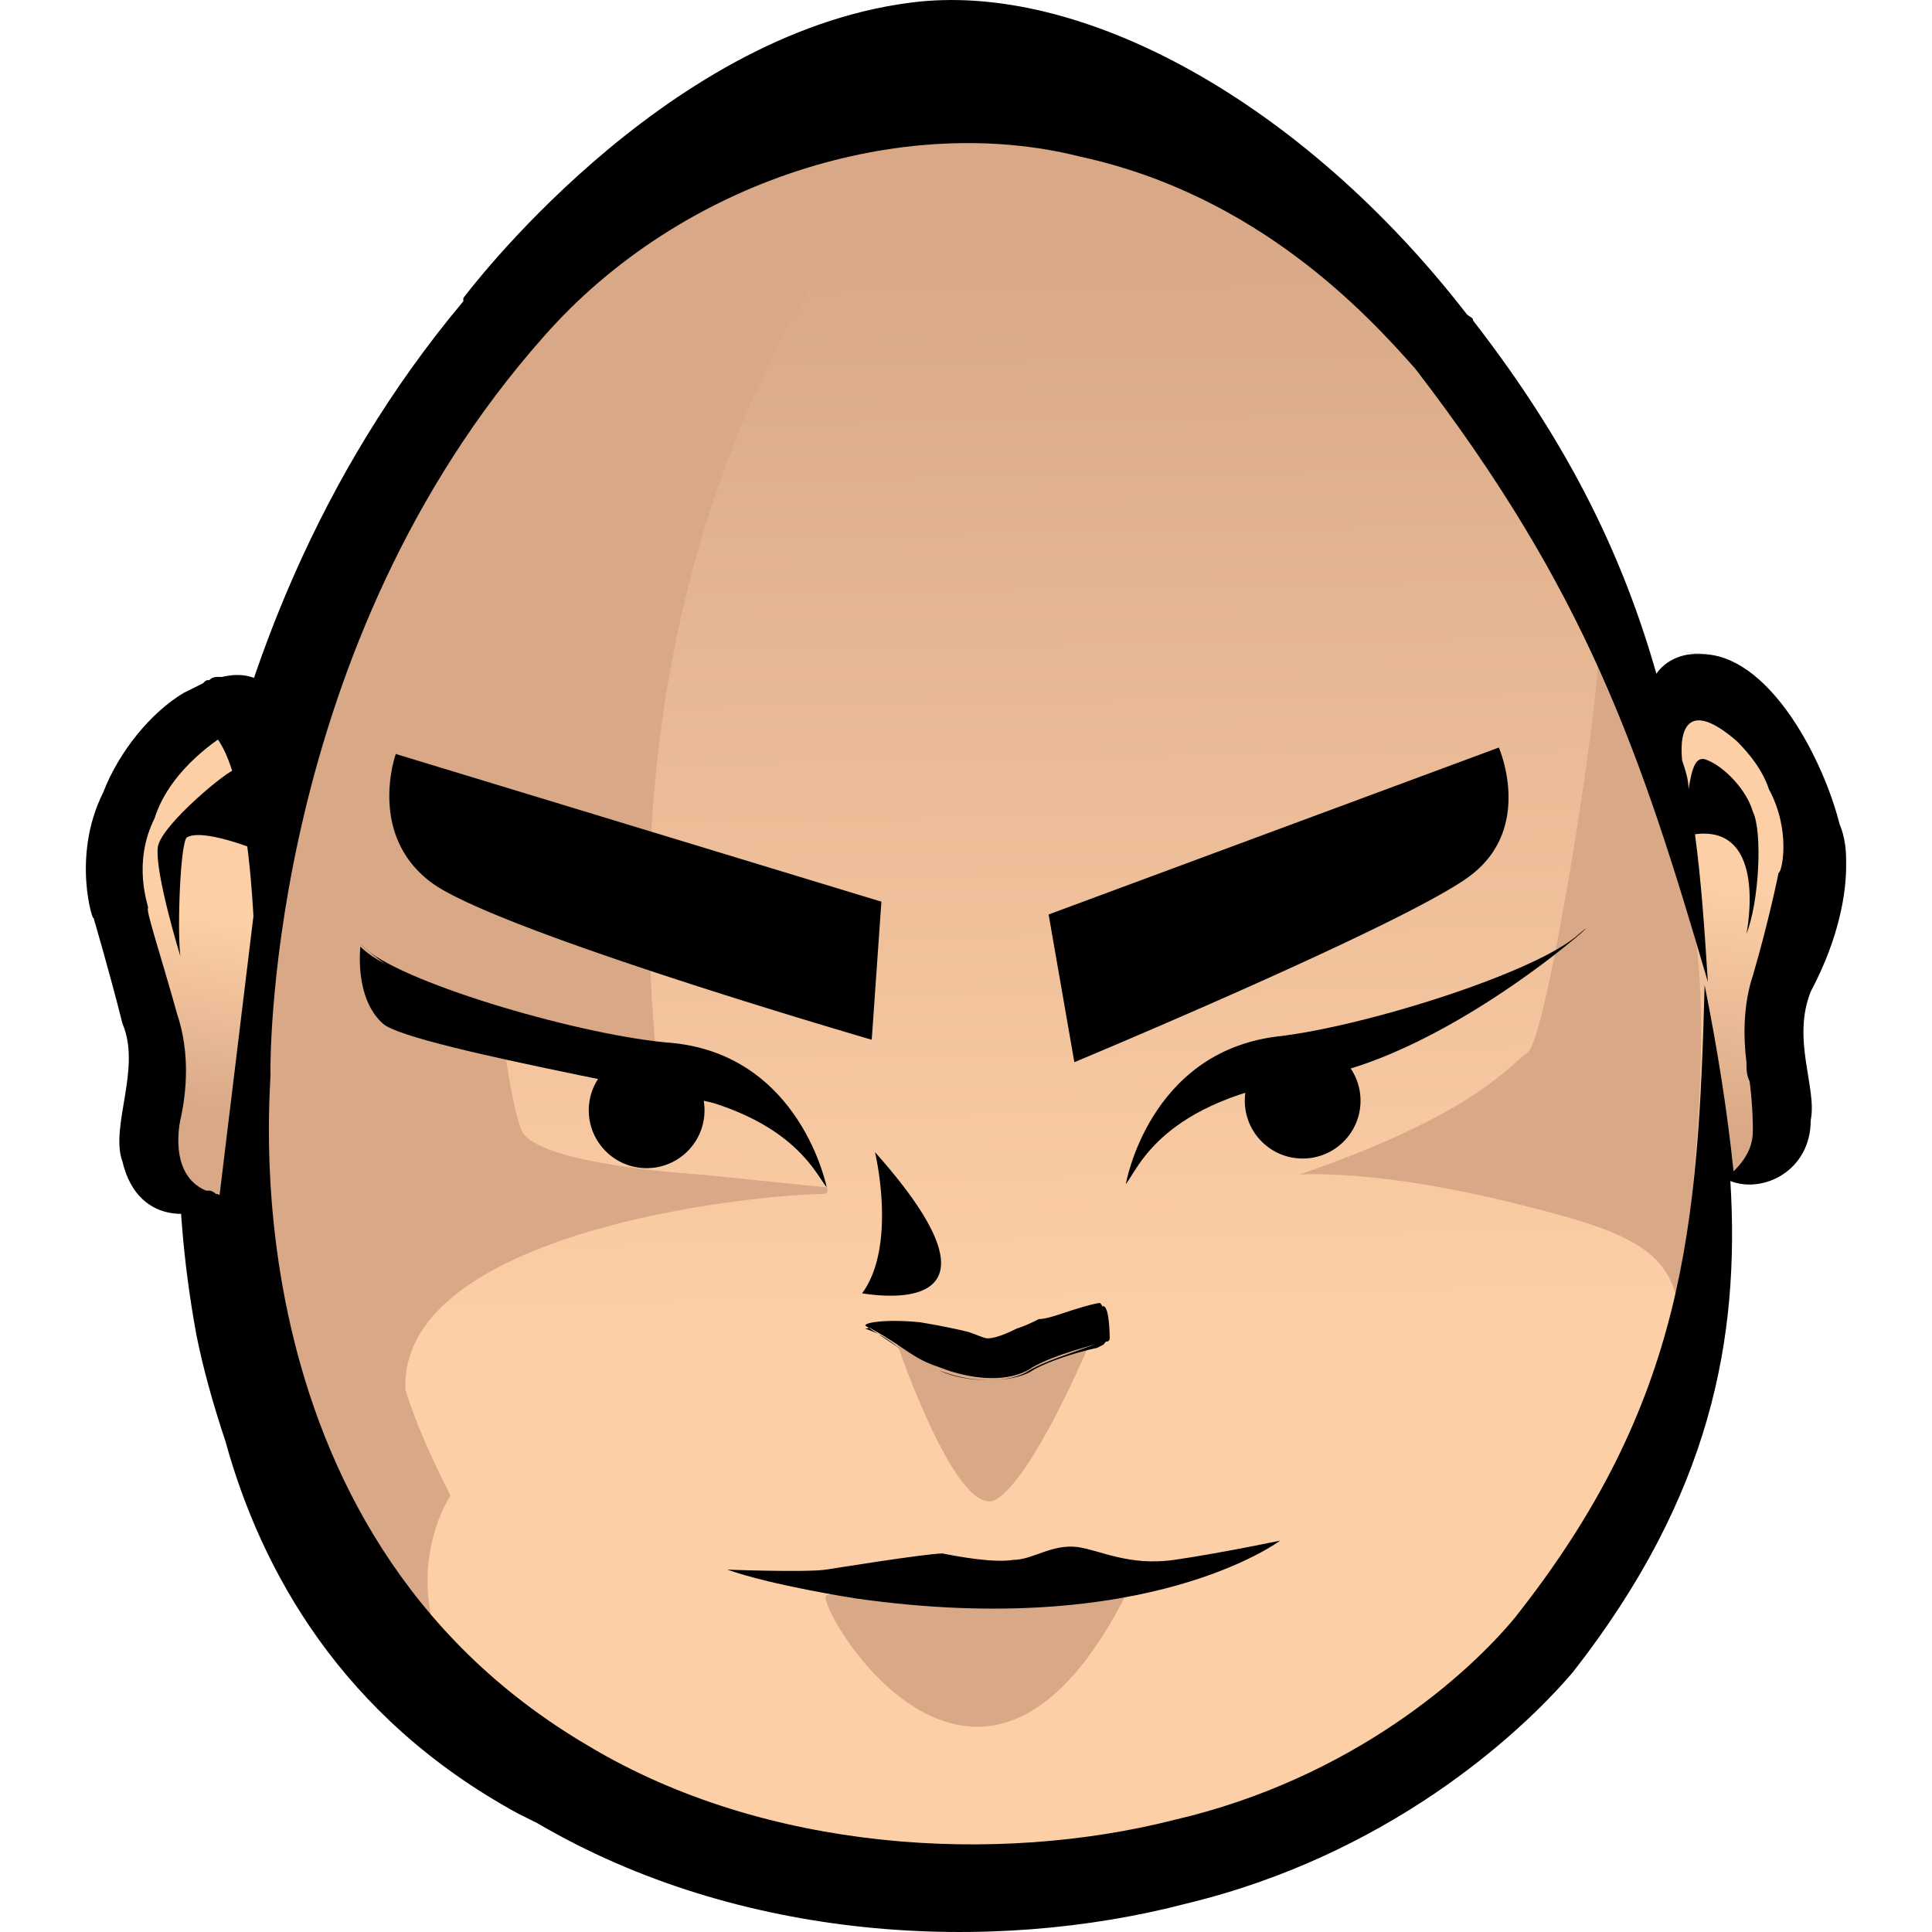 <svg viewBox="0 0 90 90" xmlns="http://www.w3.org/2000/svg"><defs><linearGradient x1="49.227%" y1="43.377%" x2="47.359%" y2="91.93%" id="a"><stop stop-color="#FDCFA6" offset="0%"/><stop stop-color="#D8A887" offset="100%"/></linearGradient><linearGradient x1="50.033%" y1="64.766%" x2="49.369%" y2="8.269%" id="b"><stop stop-color="#FDCFA6" offset="0%"/><stop stop-color="#D8A887" offset="100%"/></linearGradient><linearGradient x1="49.628%" y1="42.637%" x2="47.715%" y2="80.154%" id="c"><stop stop-color="#FDCFA6" offset="0%"/><stop stop-color="#D8A887" offset="100%"/></linearGradient></defs><g transform="translate(4)" fill="none"><path d="M73.012 35.123s.3-4.039 2.546-3.29c2.247.897 4.794 4.486 4.944 7.03.15 2.542-2.247 8.226-1.798 10.17.45 1.795 1.199 5.534-2.397 5.833" fill="url(#a)"/><path d="M37.958 4.91S43.05 3.264 50.99 6.854c8.089 3.59 15.58 12.115 20.822 24.829 5.243 12.713 5.843 34.102-2.397 43.076-8.389 9.124-22.77 19.594-47.188 8.526 0 0-6.741-1.646-8.988-12.863-2.247-11.069 5.243-43.675 8.539-46.517 3.296-2.842 9.139-18.995 16.18-18.995Z" fill="url(#b)"/><path d="M73.461 66.832c.6-2.393.75-4.188.75-5.534-.9 5.683-1.649 9.273-.75 5.534Zm1.199-24.829s-4.195-14.508-4.195-11.666c0 2.841-2.397 17.948-3.296 18.696-.898.598-2.396 2.842-10.636 5.684 0 0 3.745-.3 10.636 1.495 4.794 1.197 6.742 2.094 7.041 4.936.75-5.983 1.648-14.508.45-19.145Zm-32.208 27.82c1.797-1.196 4.344-7.329 4.344-7.329l-8.988.15s2.846 8.376 4.644 7.18Zm-7.94 4.487c-.749.15 7.04 13.91 14.082-.299 0 0-8.689-1.196-14.082.3Zm-.15-18.696c.3 0 .15-.3.15-.3l-5.842-.597s-7.79-.45-8.39-2.094c-.598-1.646-.898-4.936-.898-4.936h-.45l.45-.449 7.19 1.945C23.727 19.268 40.355 4.91 40.355 4.91 11.293 7.602 3.952 43.499 6.948 60.4c2.996 16.902 14.98 22.735 14.98 22.735-9.437-6.88-4.943-13.461-4.943-13.461-.899-1.795-1.648-3.44-2.097-4.936-.3-6.88 14.231-8.974 19.474-9.124Z" fill="#D8A887"/><path d="M36.31 61.746s1.048-.15 2.546 0c1.498.15 2.697.748 3.146.748.45 0 1.798-.748 2.397-.897.6-.15 2.697-.748 2.996-.748.3 0 .3 1.496.3 1.496s0 .15-.15.15c-.6.149-2.397.598-3.445 1.196-1.049.748-2.847.598-4.345 0-1.348-.449-1.498-.898-3.445-1.945Z" fill="#000"/><path d="M42.002 64.29c-.749 0-1.648-.15-2.247-.45-.749-.299-1.198-.598-1.648-.897l-1.797-1.197c0-.15 1.048-.299 2.546-.15.9.15 1.648.3 2.248.45.449.15.749.299.898.299.3 0 .75-.15 1.349-.449.449-.15.749-.3 1.048-.449.3 0 .75-.15 1.199-.299.898-.299 1.498-.449 1.647-.449.3.3.3 1.347.3 1.646 0 0 0 .15-.15.299l-.3.15c-.748.149-2.246.598-2.995 1.046-.45.3-1.199.45-2.098.45Zm-4.344-2.544a6.17 6.17 0 0 0-1.348.15c.899.3 1.348.748 1.797 1.047.45.3.9.598 1.648.897 1.498.599 3.296.599 4.195 0 .749-.448 2.247-.897 2.996-1.196l.3-.15c0-.598 0-1.346-.15-1.495-.15 0-1.049.15-1.648.448-.45.15-1.049.3-1.199.3-.3 0-.599.299-1.048.448-.6.15-1.049.449-1.348.449-.3 0-.6-.15-1.05-.3-.598-.149-1.347-.448-2.246-.448-.15-.15-.6-.15-.899-.15Zm-.898-8.076s1.048 4.337-.6 6.58c.15 0 7.79 1.496.6-6.58Zm8.089-11.069 1.198 6.88s15.43-6.43 18.426-8.674c2.996-2.244 1.348-5.983 1.348-5.983L44.85 42.6Zm-7.79-.598-.45 6.432s-17.527-5.086-20.523-7.33c-2.996-2.243-1.648-5.982-1.648-5.982l22.62 6.88Zm-29.811 6.88v.15c-.15.598-1.199 4.188-1.648 6.73 0 0 .749 1.646.749 1.347.15-.15.45-.898.45-1.197" fill="#000"/><ellipse fill="#000" cx="56.683" cy="51.277" rx="2.696" ry="2.692"/><path d="M48.444 55.165s1.049-6.132 7.04-6.88c4.045-.449 12.135-2.991 14.082-4.786 1.948-1.645-5.842 5.684-12.583 6.73-6.891 1.048-7.94 4.189-8.54 4.936Z" fill="#000"/><ellipse fill="#000" cx="26.123" cy="51.725" rx="2.696" ry="2.692"/><path d="M34.512 55.315s-1.198-6.132-7.19-6.73c-4.045-.3-12.284-2.693-14.232-4.338-1.947-1.646 5.992 5.534 12.883 6.431 6.741.898 7.94 3.89 8.54 4.637Z" fill="#000"/><path d="M12.79 44.097s-.3 2.393 1.05 3.59c1.347 1.196 17.077 3.74 18.425 4.487 1.199.748-2.097-1.795-2.097-1.795s-15.28-4.038-17.377-6.282Zm21.722 29.017s4.644-.748 5.393-.748c.75.15 2.397.449 3.296.3.899 0 1.797-.749 2.996-.6 1.048.15 2.397.898 4.494.6 2.097-.3 4.943-.898 4.943-.898s-6.141 4.636-19.774 2.692c0 0-3.895-.598-5.992-1.346-.3 0 3.745.15 4.644 0Z" fill="#000"/><path d="M80.352 46.191C81.7 43.648 82 41.554 82 40.358v-.3c0-1.046-.3-1.645-.3-1.645-.749-2.991-3.145-7.628-6.142-7.927-2.996-.299 0 0-.15 0-1.198-.15-1.947.449-2.246.898-1.498-5.235-3.895-10.47-8.54-16.453 0-.15-.15-.15-.299-.3C56.683 4.762 46.347-.923 38.407.124c-11.685 1.496-20.823 13.76-20.823 13.76v.15C3.802 30.486 4.701 50.53 4.402 50.08c.15 0-.6 4.786.749 12.115.3 1.496.749 3.141 1.348 4.936 1.648 5.983 5.393 12.863 13.632 17.35l.899.449c9.437 5.534 21.122 6.132 30.26 3.74 9.288-2.244 15.43-7.779 17.977-10.77 6.441-8.226 7.79-15.555 7.34-22.884 1.498.598 3.745-.449 3.745-2.842.3-1.496-.899-3.74 0-5.983Zm-1.498-5.534s-.45 2.244-1.198 4.786c-.45 1.346-.45 2.842-.3 4.039 0 .299 0 .598.15.897.15 1.197.15 2.094.15 2.244 0 .598-.15 1.196-.9 1.944-.299-2.842-.748-5.684-1.347-8.675-.3 11.218-.9 19.444-8.839 29.465-2.097 2.543-7.49 7.479-15.879 9.423-8.24 2.094-19.025 1.496-27.264-3.44C6.049 71.17 8.746 49.93 8.596 49.93c0-.897 0-19.893 12.733-34.251 6.442-7.33 16.778-10.47 25.018-8.376 8.239 1.795 13.332 7.329 15.58 9.871 7.939 10.32 10.486 17.8 13.631 28.568-.15-2.393-.3-4.636-.599-6.88 3.446-.449 2.397 4.637 2.397 4.637.6-1.496.75-4.786.3-5.684-.3-1.047-1.349-2.094-2.098-2.393-.599-.3-.749.449-.898 1.346 0-.449-.15-.897-.3-1.346-.15-1.496.3-2.842 2.547-.897.599.598 1.198 1.346 1.498 2.243 1.048 1.945.599 3.889.45 3.889Z" fill="#000"/><path d="M8.596 36.17s-.45-4.039-2.696-3.141c-2.247.897-4.644 4.637-4.794 7.18-.15 2.542 2.547 8.226 2.097 10.02-.3 1.945-1.798 6.582 2.996 5.684" fill="url(#c)"/><path d="M7.847 43.648s-.3-12.564-3.745-9.273c0 0 1.947-1.944 3.146-1.197 1.198.748 1.348 2.094 1.348 2.094s.3.3.3.45c0 .298-1.049 7.926-1.049 7.926Z" fill="#000"/><path d="M4.402 44.546s-1.199-3.889-1.05-5.086c.15-1.047 3.446-3.739 3.596-3.59.15.3 1.049 3.74 1.049 3.74S5.45 38.563 4.7 39.012c-.3.299-.45 4.188-.3 5.534Z" fill="#000"/><path d="M8.746 32.88c.3-.15.3-.45-.45-1.048-.599-.448-1.348-.448-1.947-.299h-.15c-.15 0-.3 0-.45.15-.149 0-.149 0-.299.15l-.899.448c-1.498.897-2.996 2.692-3.745 4.637-1.498 2.991-.45 6.132-.45 5.833 0 0 .75 2.543 1.35 4.936.898 2.094-.6 4.786 0 6.431.748 3.141 3.744 2.693 4.793 1.646-.15 0-.3-.15-.45-.15 0 0-.15-.15-.3-.15H5.6c-1.798-.747-1.198-3.29-1.198-3.29.3-1.346.449-3.141-.15-4.936-.75-2.692-1.498-4.936-1.349-4.936 0-.15-.749-2.094.3-4.188.75-2.393 3.296-3.889 3.296-3.889-.15-.448 1.198.599 2.097 1.945.15-.748.899-2.244.15-3.29Z" fill="#000"/></g></svg>